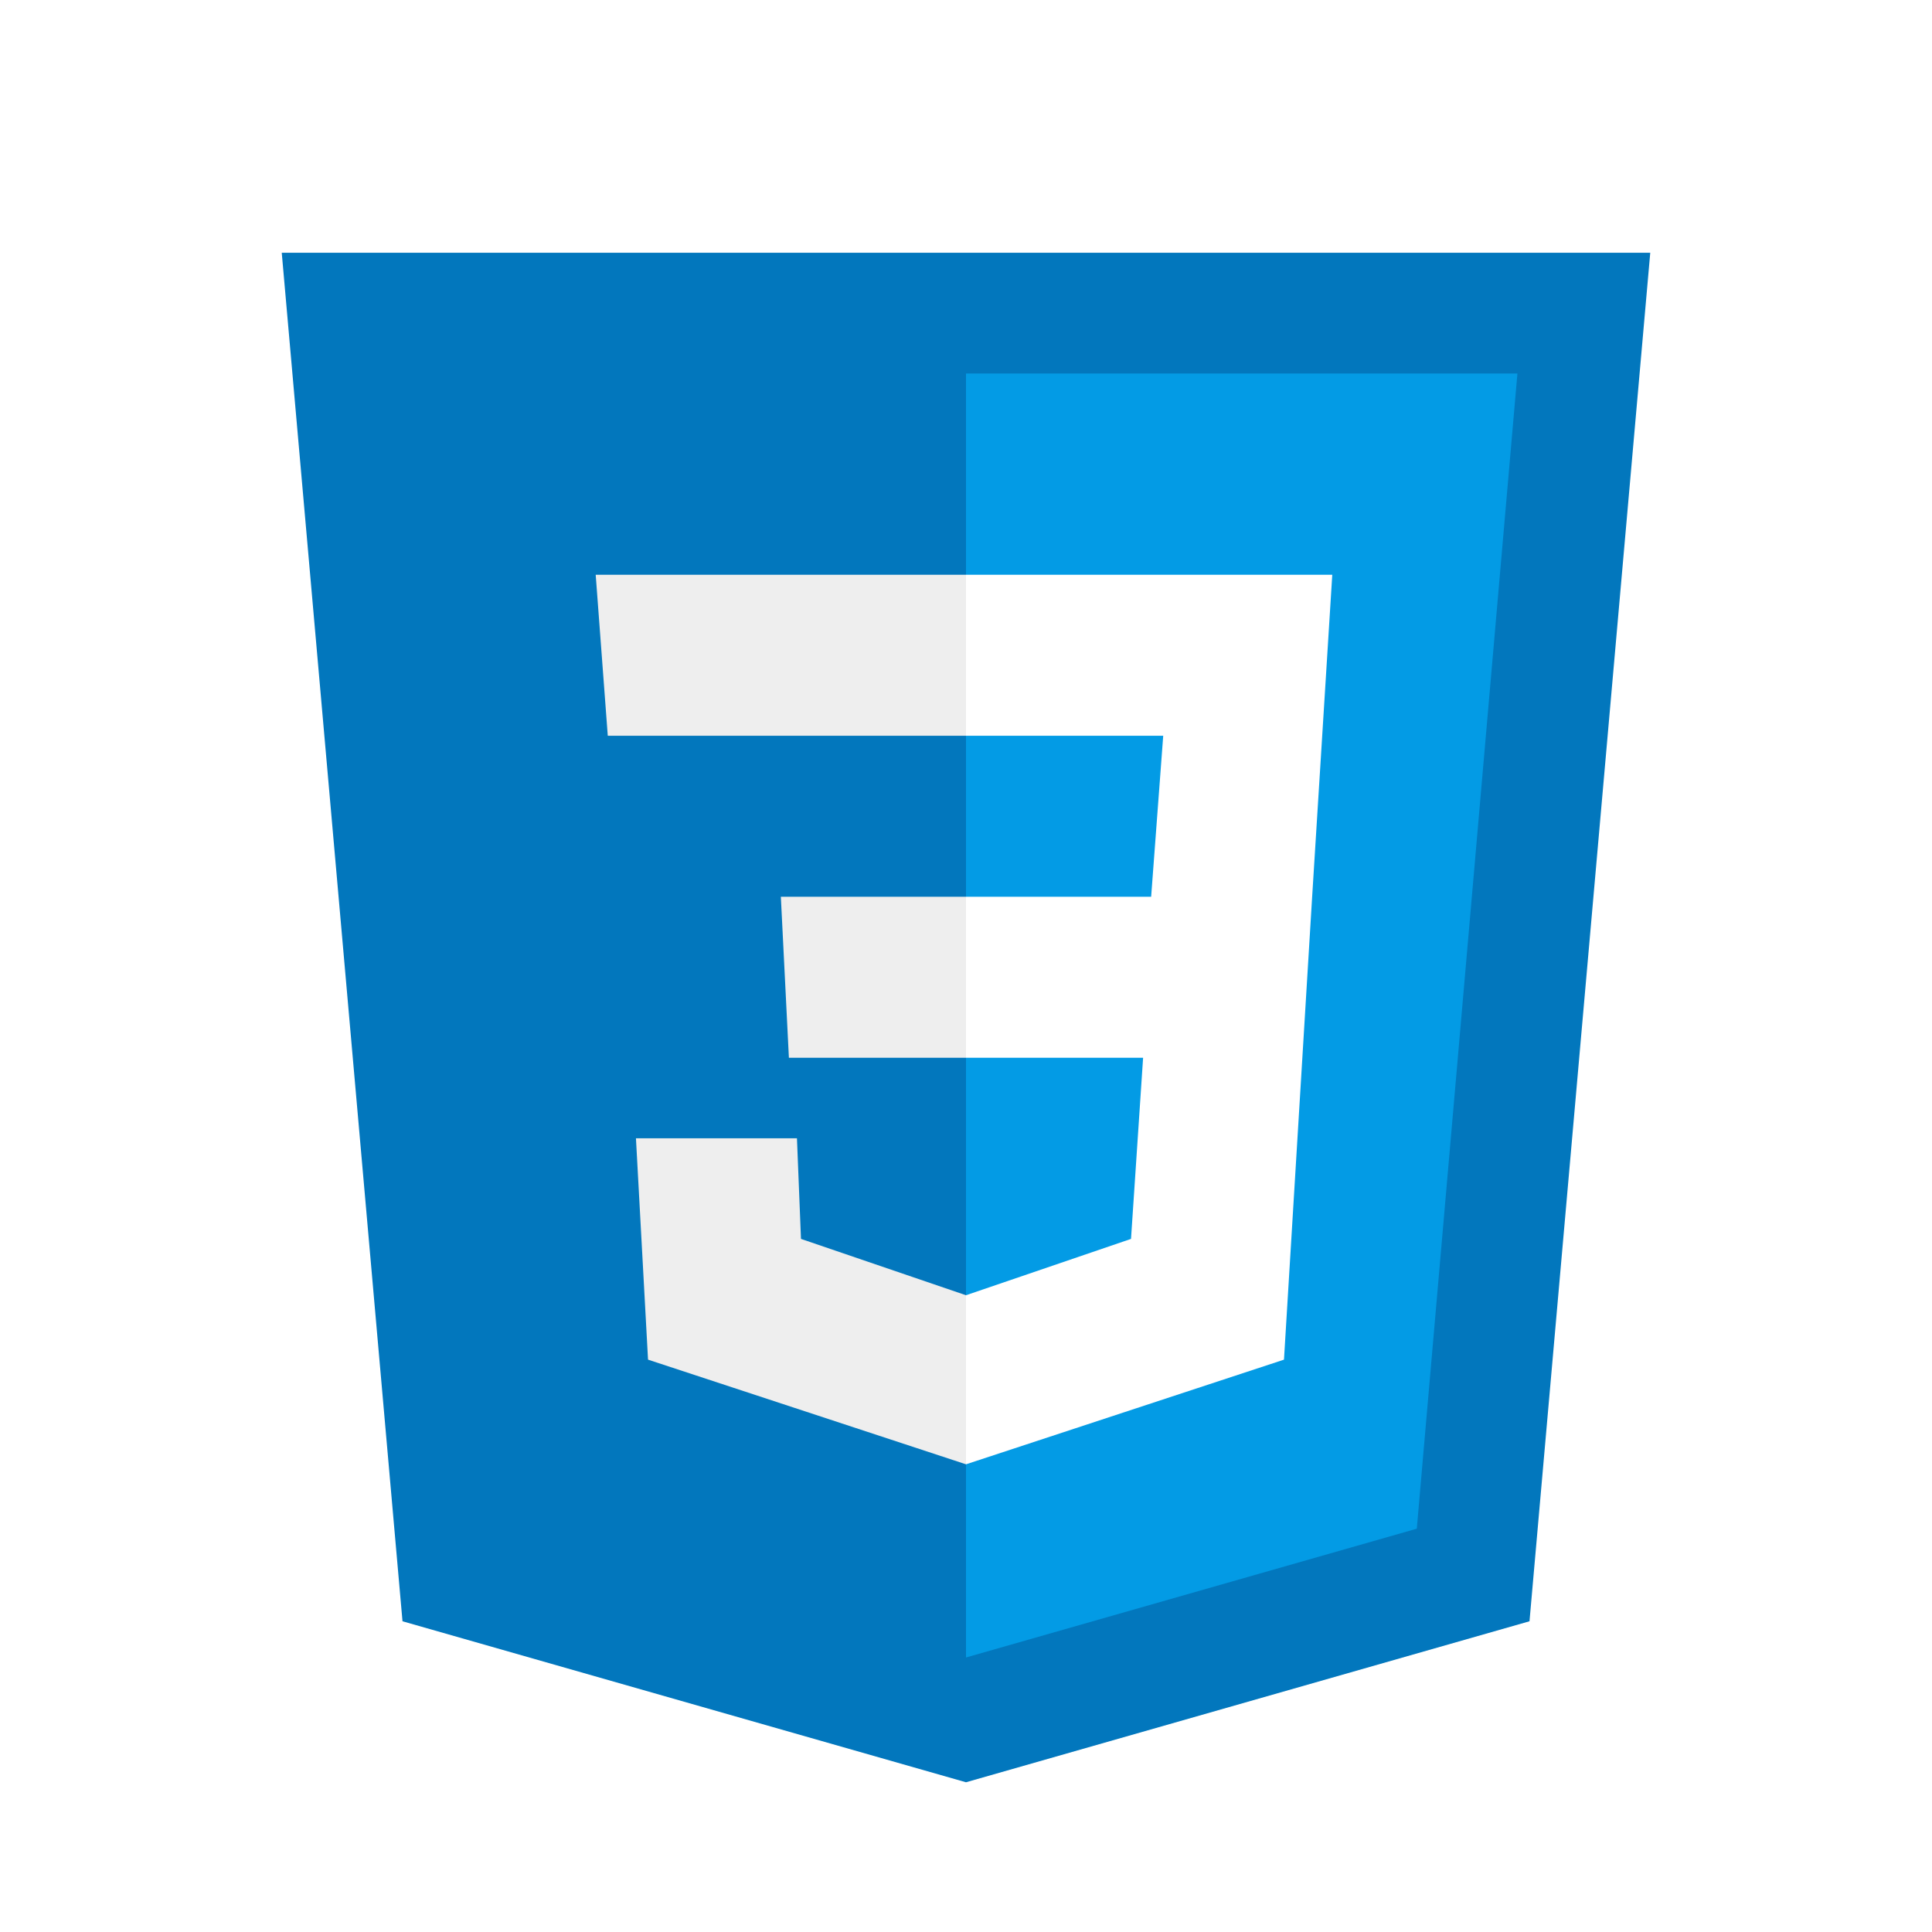 <svg width="150" height="150" viewBox="0 0 150 150" fill="none" xmlns="http://www.w3.org/2000/svg">
<g filter="url(#filter0_d)">
<path d="M128.125 15.625H21.875L31.25 121.875L75 134.375L118.75 121.875L128.125 15.625Z" fill="#0277BD"/>
<path d="M75 25V124.687L110 114.687L117.812 25H75Z" fill="#039BE5"/>
<path d="M103.437 40.625H75V53.125H90.312L89.375 65.625H75V78.125H88.75L87.812 92.188L75 96.562V109.688L99.688 101.563L101.875 65.625L103.437 40.625Z" fill="white"/>
<path d="M75 40.625V53.125H47.188L46.25 40.625H75ZM60.625 65.625L61.25 78.125H75V65.625H60.625ZM61.875 84.375H49.375L50.313 101.563L75 109.688V96.562L62.188 92.188L61.875 84.375Z" fill="#EEEEEE"/>
</g>
<defs>
<filter id="filter0_d" x="-4" y="0" width="158" height="158" filterUnits="userSpaceOnUse" color-interpolation-filters="sRGB">
<feFlood flood-opacity="0" result="BackgroundImageFix"/>
<feColorMatrix in="SourceAlpha" type="matrix" values="0 0 0 0 0 0 0 0 0 0 0 0 0 0 0 0 0 0 127 0" result="hardAlpha"/>
<feOffset dy="4"/>
<feGaussianBlur stdDeviation="2"/>
<feColorMatrix type="matrix" values="0 0 0 0 0 0 0 0 0 0 0 0 0 0 0 0 0 0 0.25 0"/>
<feBlend mode="normal" in2="BackgroundImageFix" result="effect1_dropShadow"/>
<feBlend mode="normal" in="SourceGraphic" in2="effect1_dropShadow" result="shape"/>
</filter>
</defs>
</svg>
